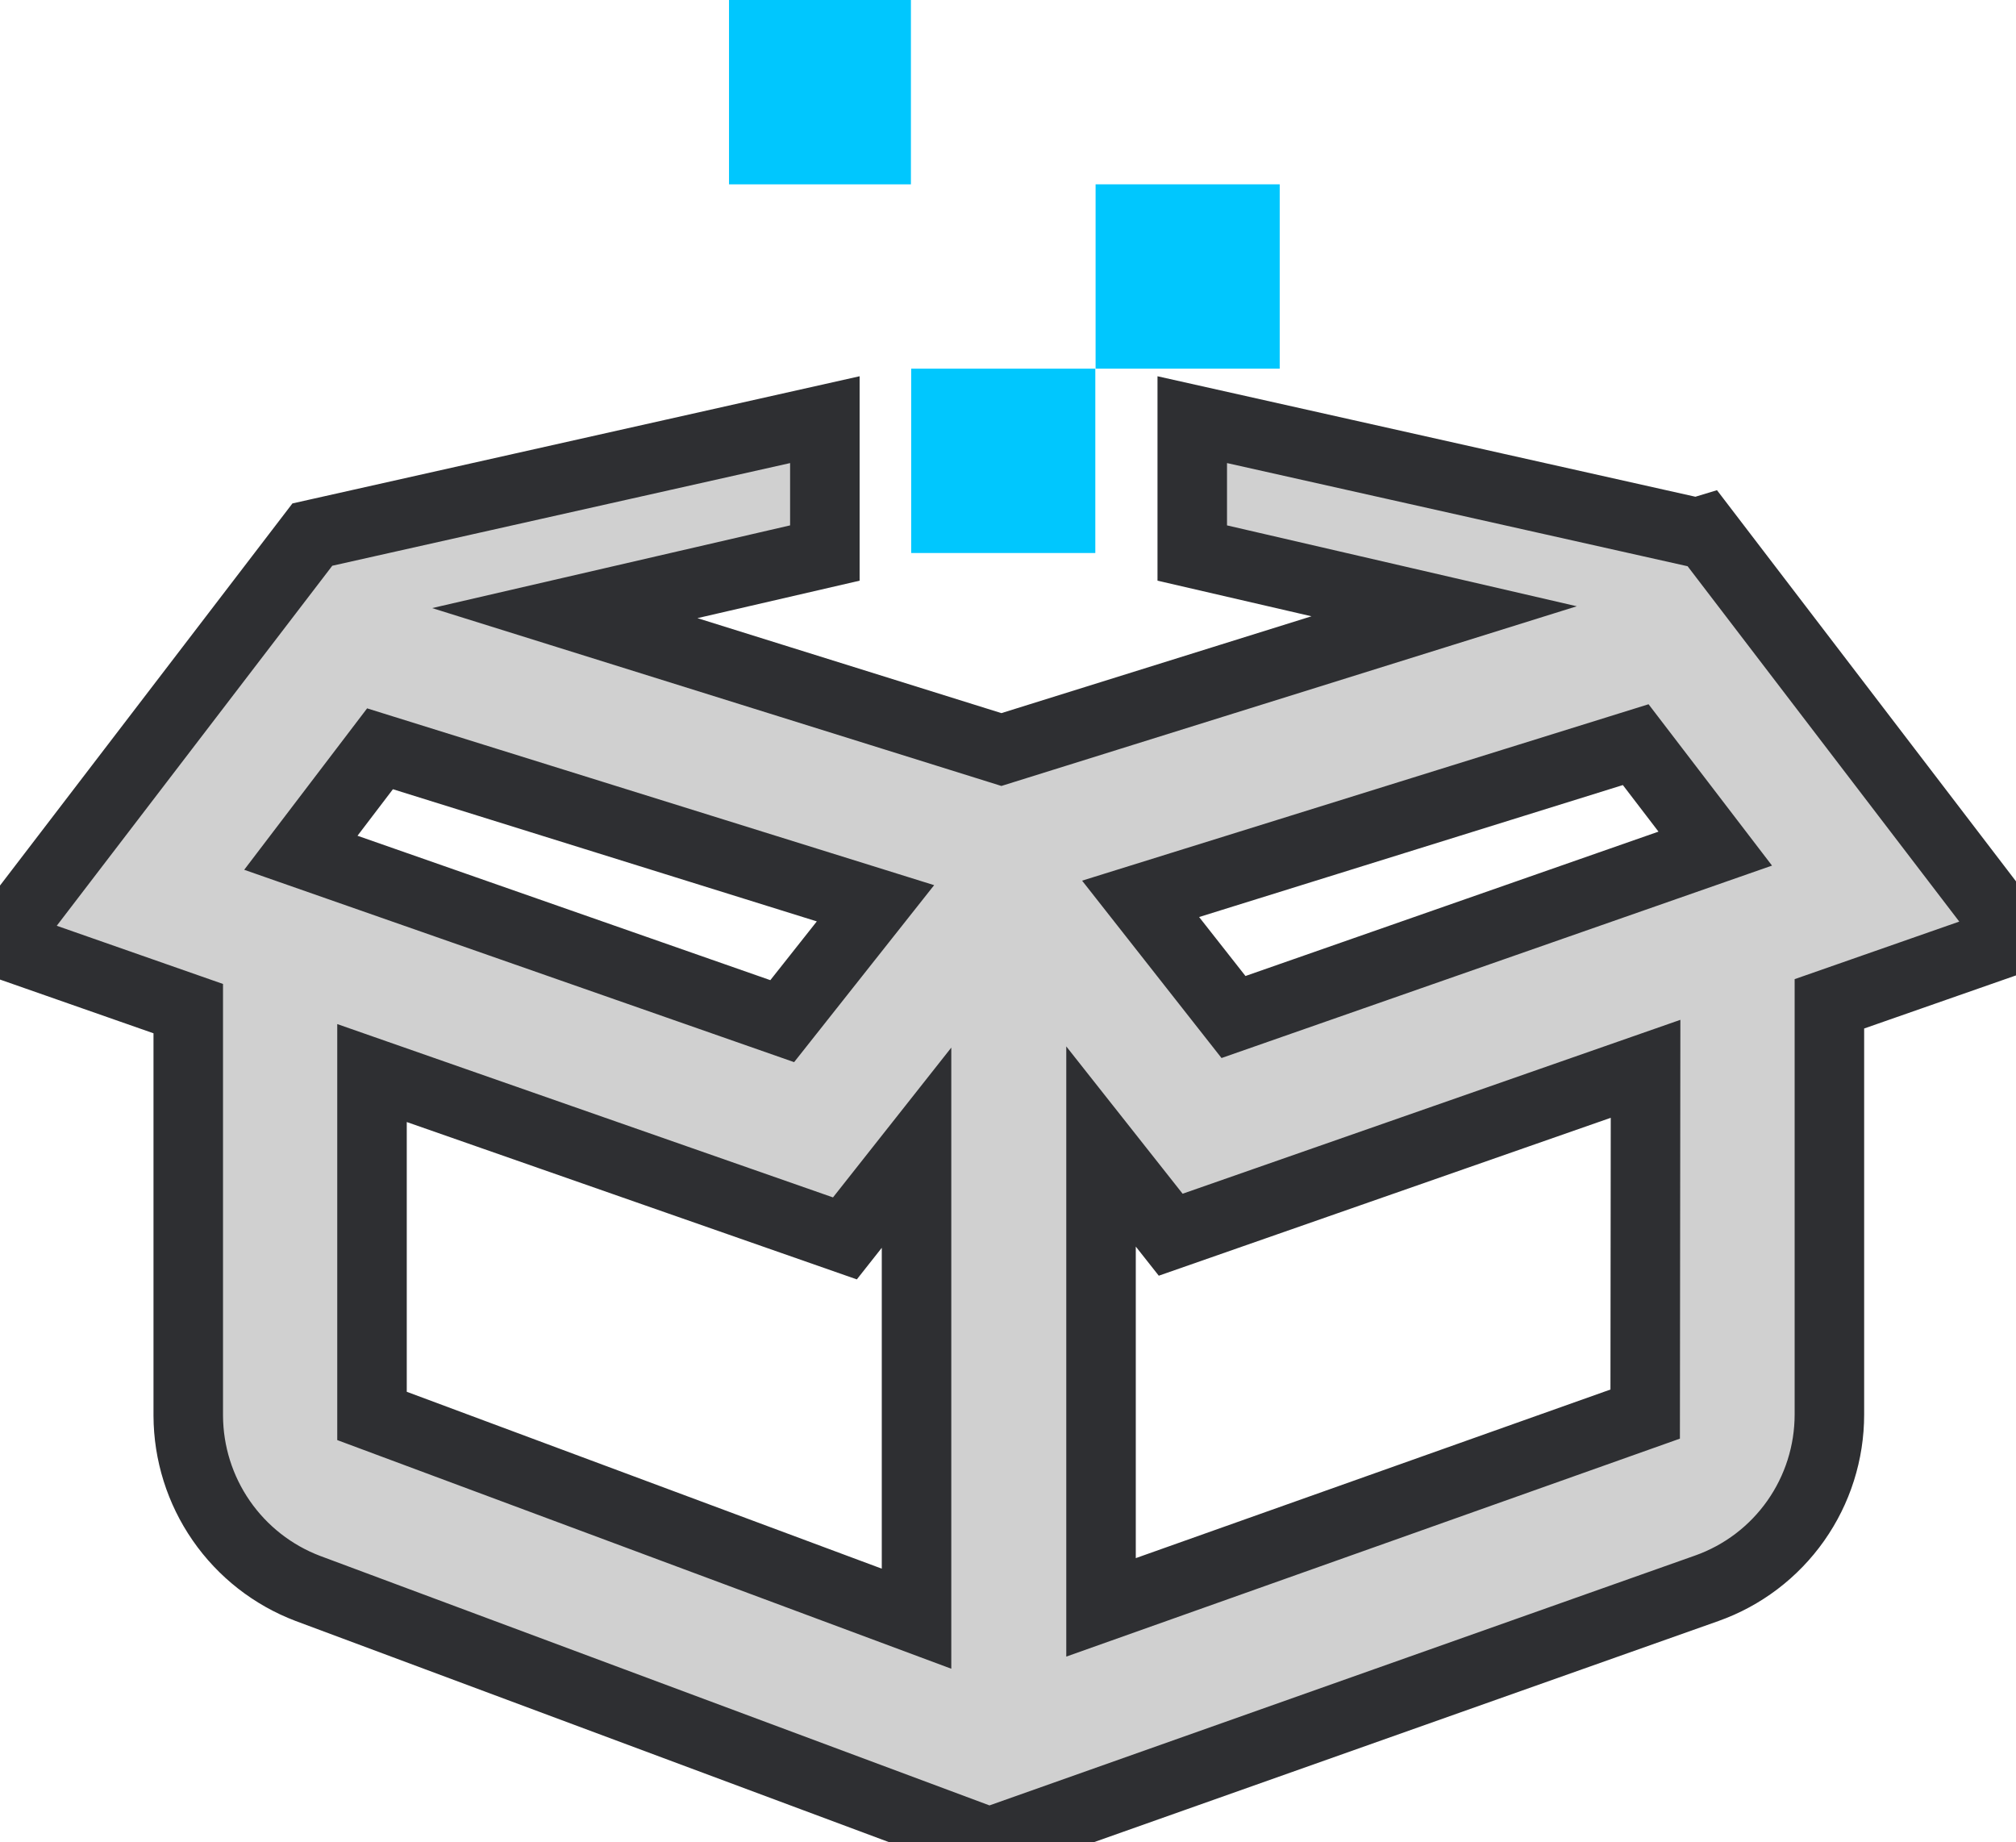 <svg width="116" height="106" viewBox="0 0 116 106" fill="none" xmlns="http://www.w3.org/2000/svg">
<g clip-path="url(#clip0_3853_109968)">
<path d="M116 54L98.048 30.519L97.63 30.646L68.602 24.145V31.818L83.095 35.169L57.621 43.124L32.497 35.275L47.462 31.818V24.145L17.973 30.757L0 54.239L10.832 58.03V81.448C10.84 83.608 11.502 85.716 12.732 87.491C13.961 89.266 15.7 90.626 17.719 91.391L56.917 106L98.207 91.38C100.272 90.648 102.059 89.293 103.322 87.502C104.586 85.711 105.264 83.572 105.263 81.379V57.754L116 54ZM70.975 58.513L65.63 51.714L94.118 42.843L98.695 48.824L70.975 58.513ZM21.866 43.081L50.375 51.969L45.009 58.751L17.311 49.063L21.866 43.081ZM21.405 61.737L48.616 71.25L52.737 66.032V93.13L21.405 81.464V61.737ZM94.663 81.358L63.353 92.478V65.963L67.362 71.038L94.685 61.493L94.663 81.358Z" fill="#C4C4C4" fill-opacity="0.8" stroke="#2E2F32" stroke-width="4"/>
<path d="M63.024 21.211H52.43V31.817H63.024V21.211Z" fill="#00C7FE"/>
<path d="M73.634 10.605H63.04V21.211H73.634V10.605Z" fill="#00C7FE"/>
<path d="M52.414 0H41.947V10.606H52.414V0Z" fill="#00C7FE"/>
</g>
<defs>
<clipPath id="clip0_3853_109968">
<rect width="116" height="106" fill="white"/>
</clipPath>
</defs>
</svg>
